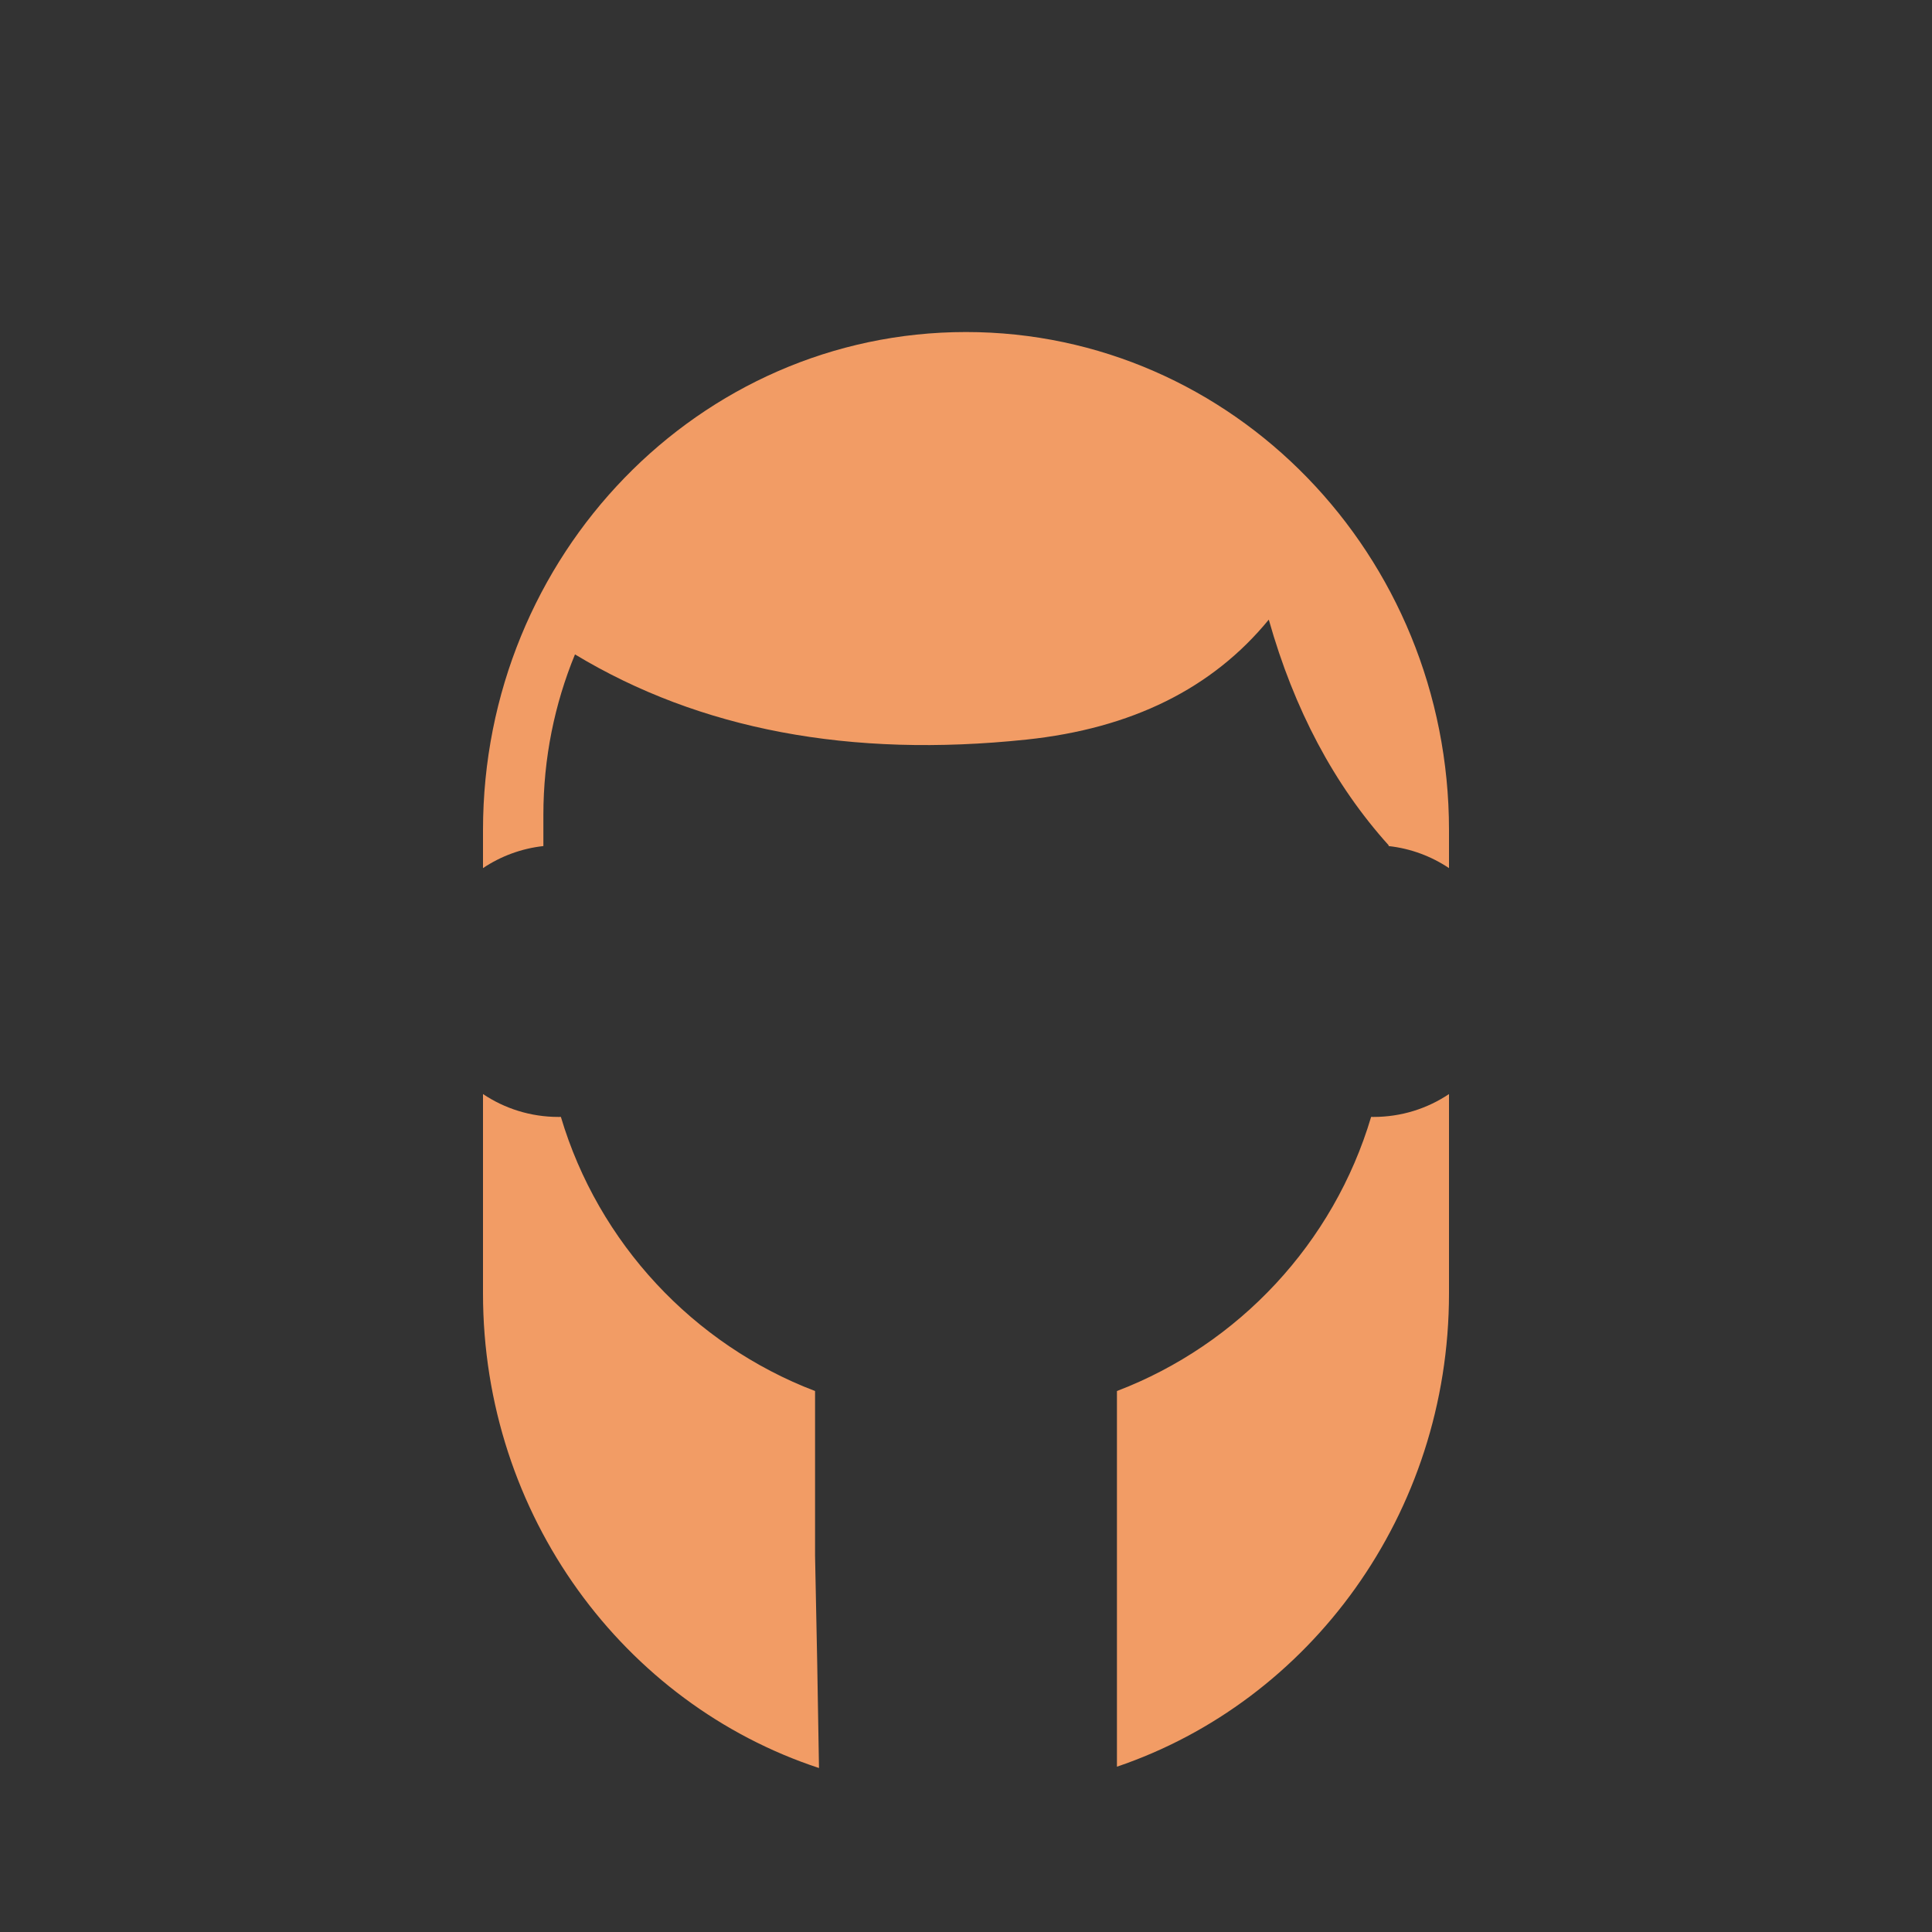 <svg height="64" viewBox="0 0 64 64" width="64" xmlns="http://www.w3.org/2000/svg" xmlns:xlink="http://www.w3.org/1999/xlink"><rect x="0" y="0" width="64" height="64" fill="#333333" stroke="none"/><defs><path id="a" d="m44 26c-1.807-2.008-3.13-4.499-3.97-7.474-1.87 2.283-4.547 3.607-8.03 3.974-5.832.614-10.817-.327-14.953-2.822-.675 1.641-1.047 3.438-1.047 5.322v1.027c-.734.081-1.416.339-2 .73v-1.258c0-9.113 7.163-16.5 16-16.5s16 7.387 16 16.5v1.258c-.584-.391-1.266-.649-2-.73zm2 8.242v6.604c0 7.312-4.612 13.513-11 15.678v-12.444c4.038-1.544 7.178-4.904 8.42-9.081.026 0.0.053.001.08.001.925 0 1.785-.279 2.5-.758zm-20.87 22.326c-6.455-2.125-11.13-8.36-11.13-15.722v-6.604c.715.479 1.575.758 2.5.758.027 0 .053-0.0.08-.001 1.243 4.177 4.383 7.537 8.42 9.081v5.464c.051 2.356.095 4.697.13 7.023z"/><mask id="b" fill="#fff"><use fill="none" xlink:href="#a"/></mask></defs><g fill="none" fill-rule="nonzero" transform="translate(2 2)"><use fill="#f29c65" xlink:href="#a"/><path d="m14 9h32v18h-32z" fill="#fff" mask="url(#b)" opacity=".258"/></g></svg>